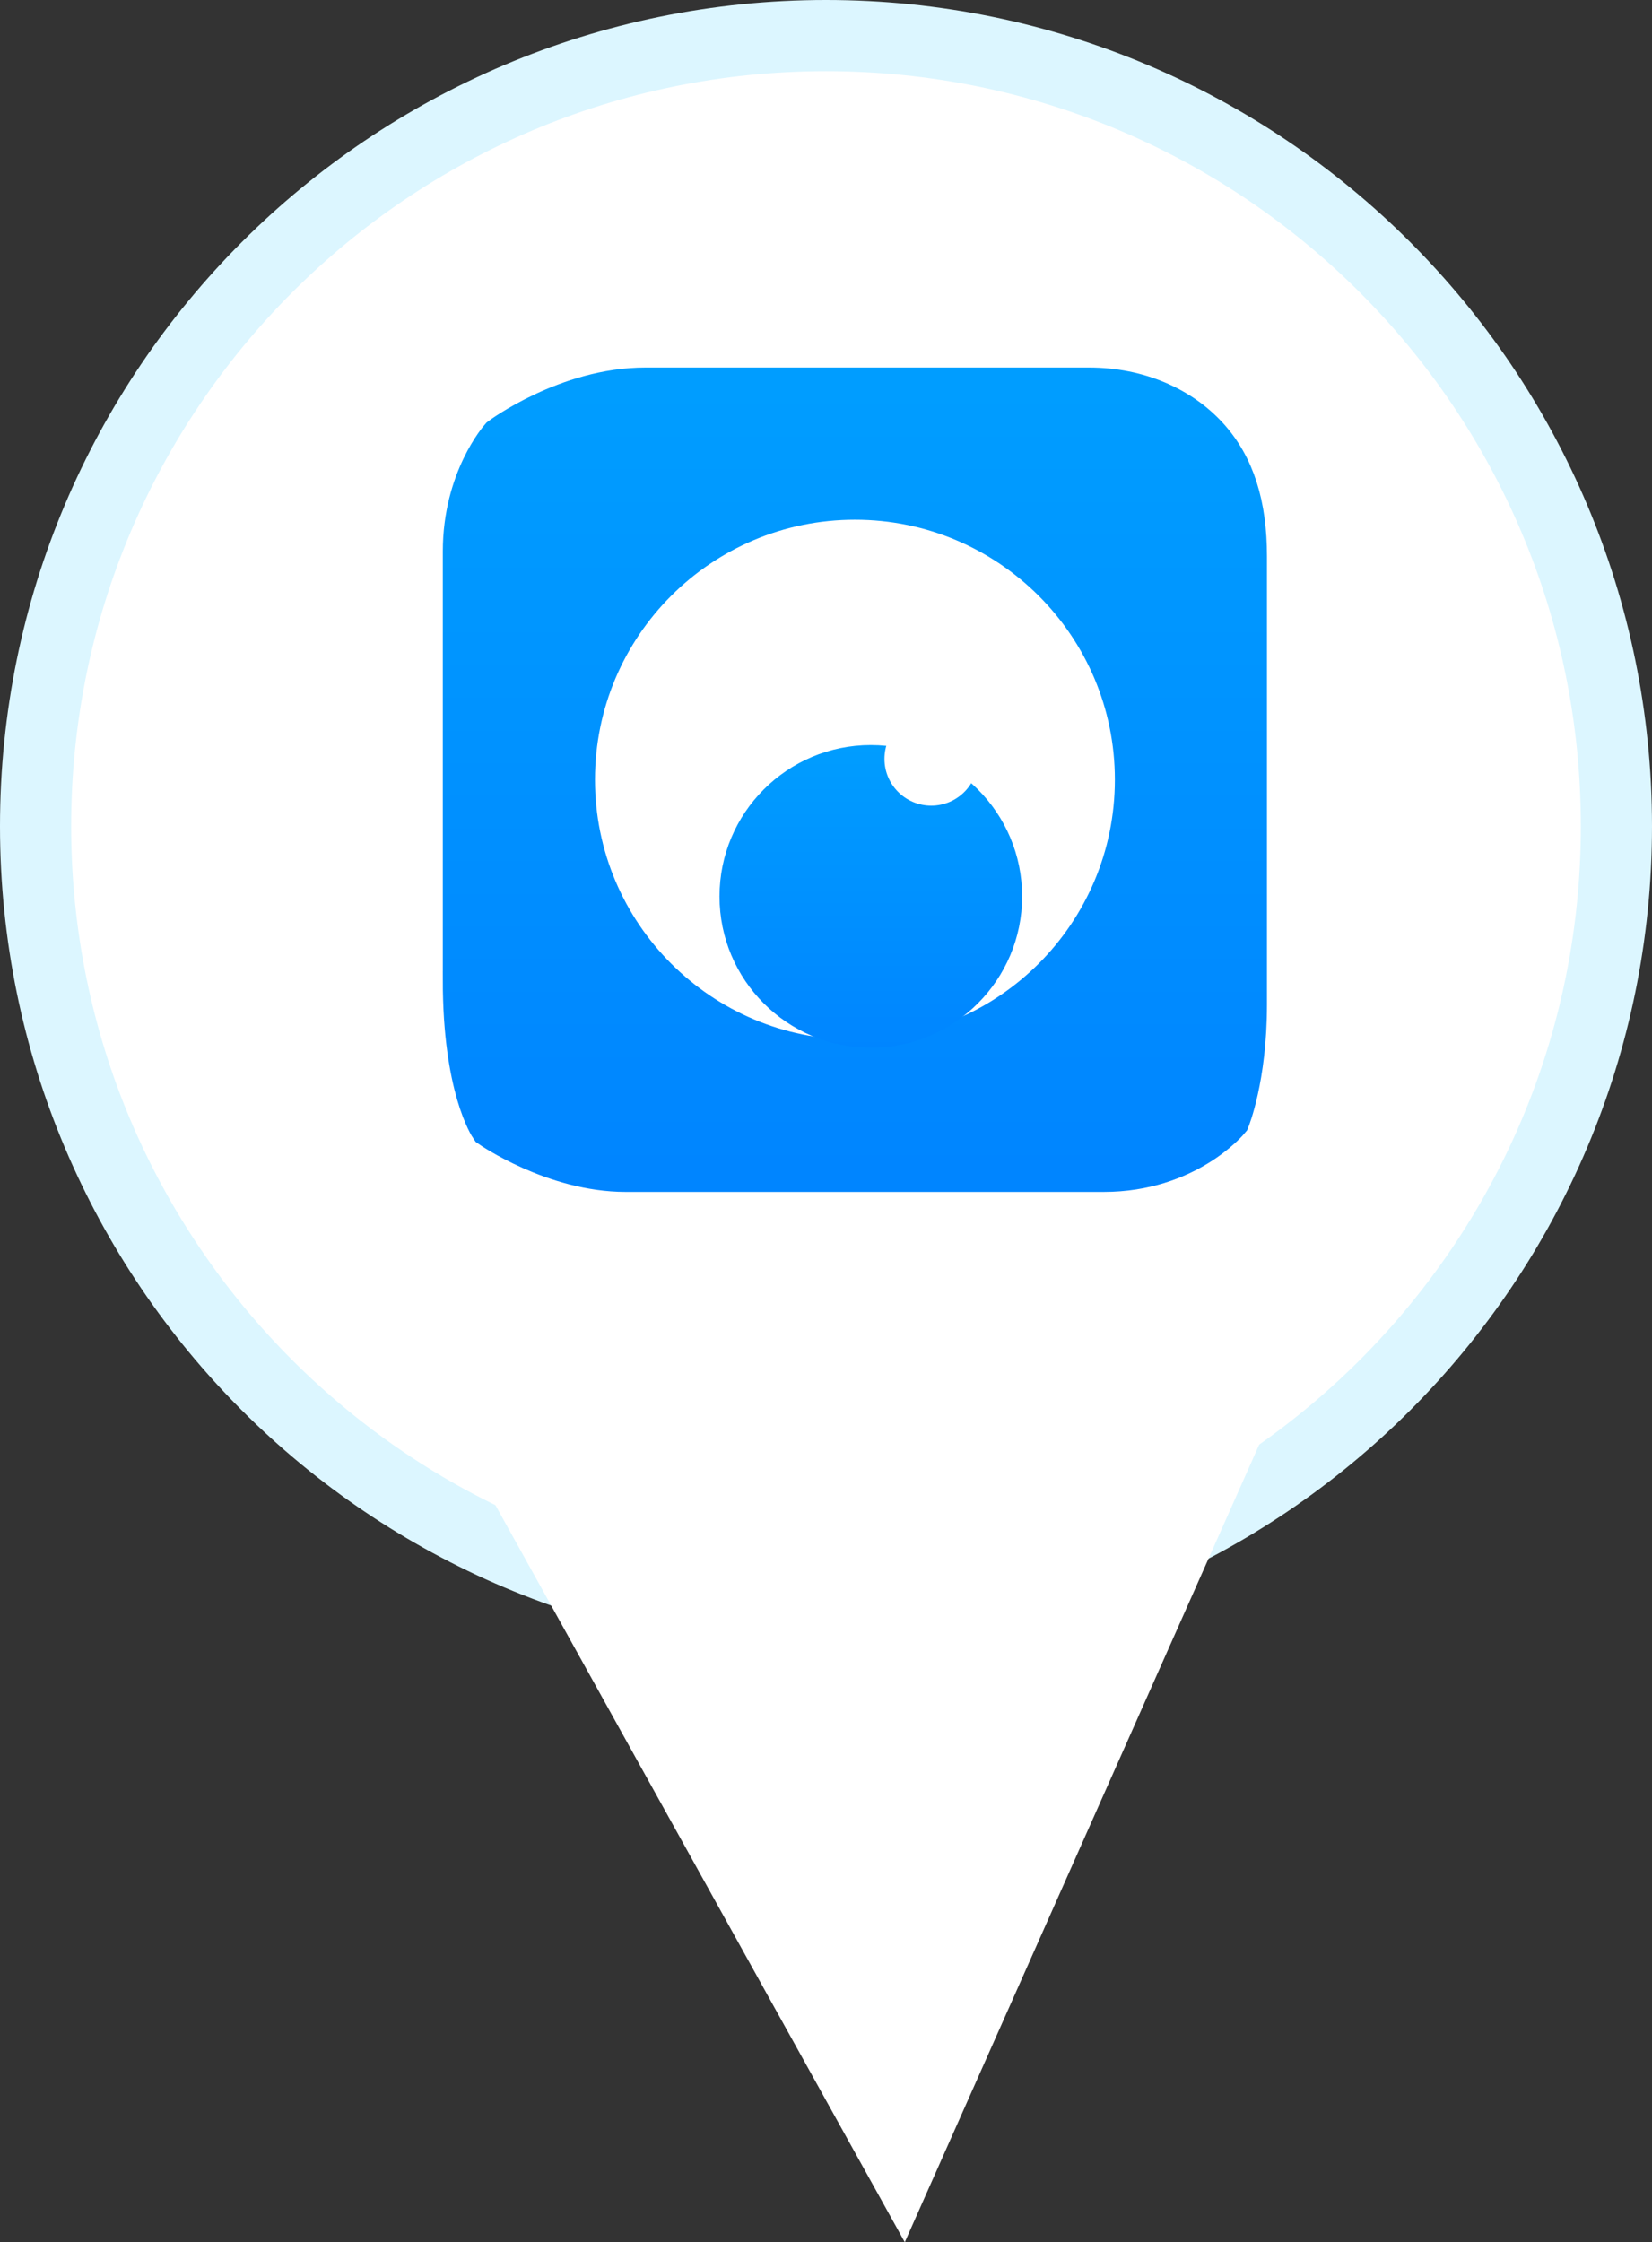 <svg version="1.1" xmlns="http://www.w3.org/2000/svg" xmlns:xlink="http://www.w3.org/1999/xlink" width="81.25" height="110.25" viewBox="0,0,81.25,110.25"><rect x="0" y="0" width="81.25" height="110.25" fill="#333333" stroke="none"/><defs><linearGradient x1="237.783" y1="88.356" x2="237.783" y2="126.891" gradientUnits="userSpaceOnUse" id="color-1"><stop offset="0" stop-color="#009dff"/><stop offset="1" stop-color="#0085ff"/></linearGradient><linearGradient x1="237.783" y1="88.356" x2="237.783" y2="126.891" gradientUnits="userSpaceOnUse" id="color-2"><stop offset="0" stop-color="#009dff"/><stop offset="1" stop-color="#0085ff"/></linearGradient><linearGradient x1="238.566" y1="105.919" x2="238.566" y2="120.804" gradientUnits="userSpaceOnUse" id="color-3"><stop offset="0" stop-color="#009dff"/><stop offset="1" stop-color="#0085ff"/></linearGradient></defs><g transform="translate(-195.736,-69.284)"><g data-paper-data="{&quot;isPaintingLayer&quot;:true}" fill-rule="nonzero" stroke-linecap="butt" stroke-linejoin="miter" stroke-miterlimit="10" stroke-dasharray="" stroke-dashoffset="0" style="mix-blend-mode: normal"><path d="M197.486,109.909c0,-21.47 17.405,-38.875 38.875,-38.875c21.47,0 38.875,17.405 38.875,38.875c0,21.47 -17.405,38.875 -38.875,38.875c-21.47,0 -38.875,-17.405 -38.875,-38.875z" fill="#ffffff" stroke="#dcf6ff" stroke-width="3.5"/><path d="M215.236,134.534h45l-20,45z" fill="#ffffff" stroke="none" stroke-width="NaN"/><path d="M218.515,117.477c0,-7.387 0,-17.069 0,-21.085c0,-3.54 1.835,-5.595 1.835,-5.595c0,0 3.276,-2.441 7.13,-2.441c4.326,0 14.596,0 21.812,0c2.465,0 4.526,0.954 5.847,2.396c1.33,1.452 1.91,3.4 1.91,5.882c0,7.44 0,17.827 0,22.055c0,3.598 -0.848,5.658 -0.848,5.658c0,0 -2.083,2.545 -6.182,2.545c-7.544,0 -19.044,0 -23.509,0c-3.526,0 -6.657,-2.175 -6.657,-2.175c0,0 -1.339,-1.941 -1.339,-7.239z" fill="url(#color-1)" stroke="url(#color-2)" stroke-width="2"/><path d="M224.999,107.623c0,-7.061 5.724,-12.785 12.785,-12.785c7.061,0 12.785,5.724 12.785,12.785c0,7.061 -5.724,12.785 -12.785,12.785c-7.061,0 -12.785,-5.724 -12.785,-12.785z" fill="#ffffff" stroke="none" stroke-width="0"/><path d="M231.123,113.361c0,-4.11 3.332,-7.442 7.442,-7.442c4.11,0 7.442,3.332 7.442,7.442c0,4.11 -3.332,7.442 -7.442,7.442c-4.11,0 -7.442,-3.332 -7.442,-7.442z" fill="url(#color-3)" stroke="none" stroke-width="0"/><path d="M239.236,106.597c0,-1.272 1.031,-2.302 2.302,-2.302c1.272,0 2.302,1.031 2.302,2.302c0,1.272 -1.031,2.302 -2.302,2.302c-1.272,0 -2.302,-1.031 -2.302,-2.302z" fill="#ffffff" stroke="none" stroke-width="NaN"/></g></g></svg>